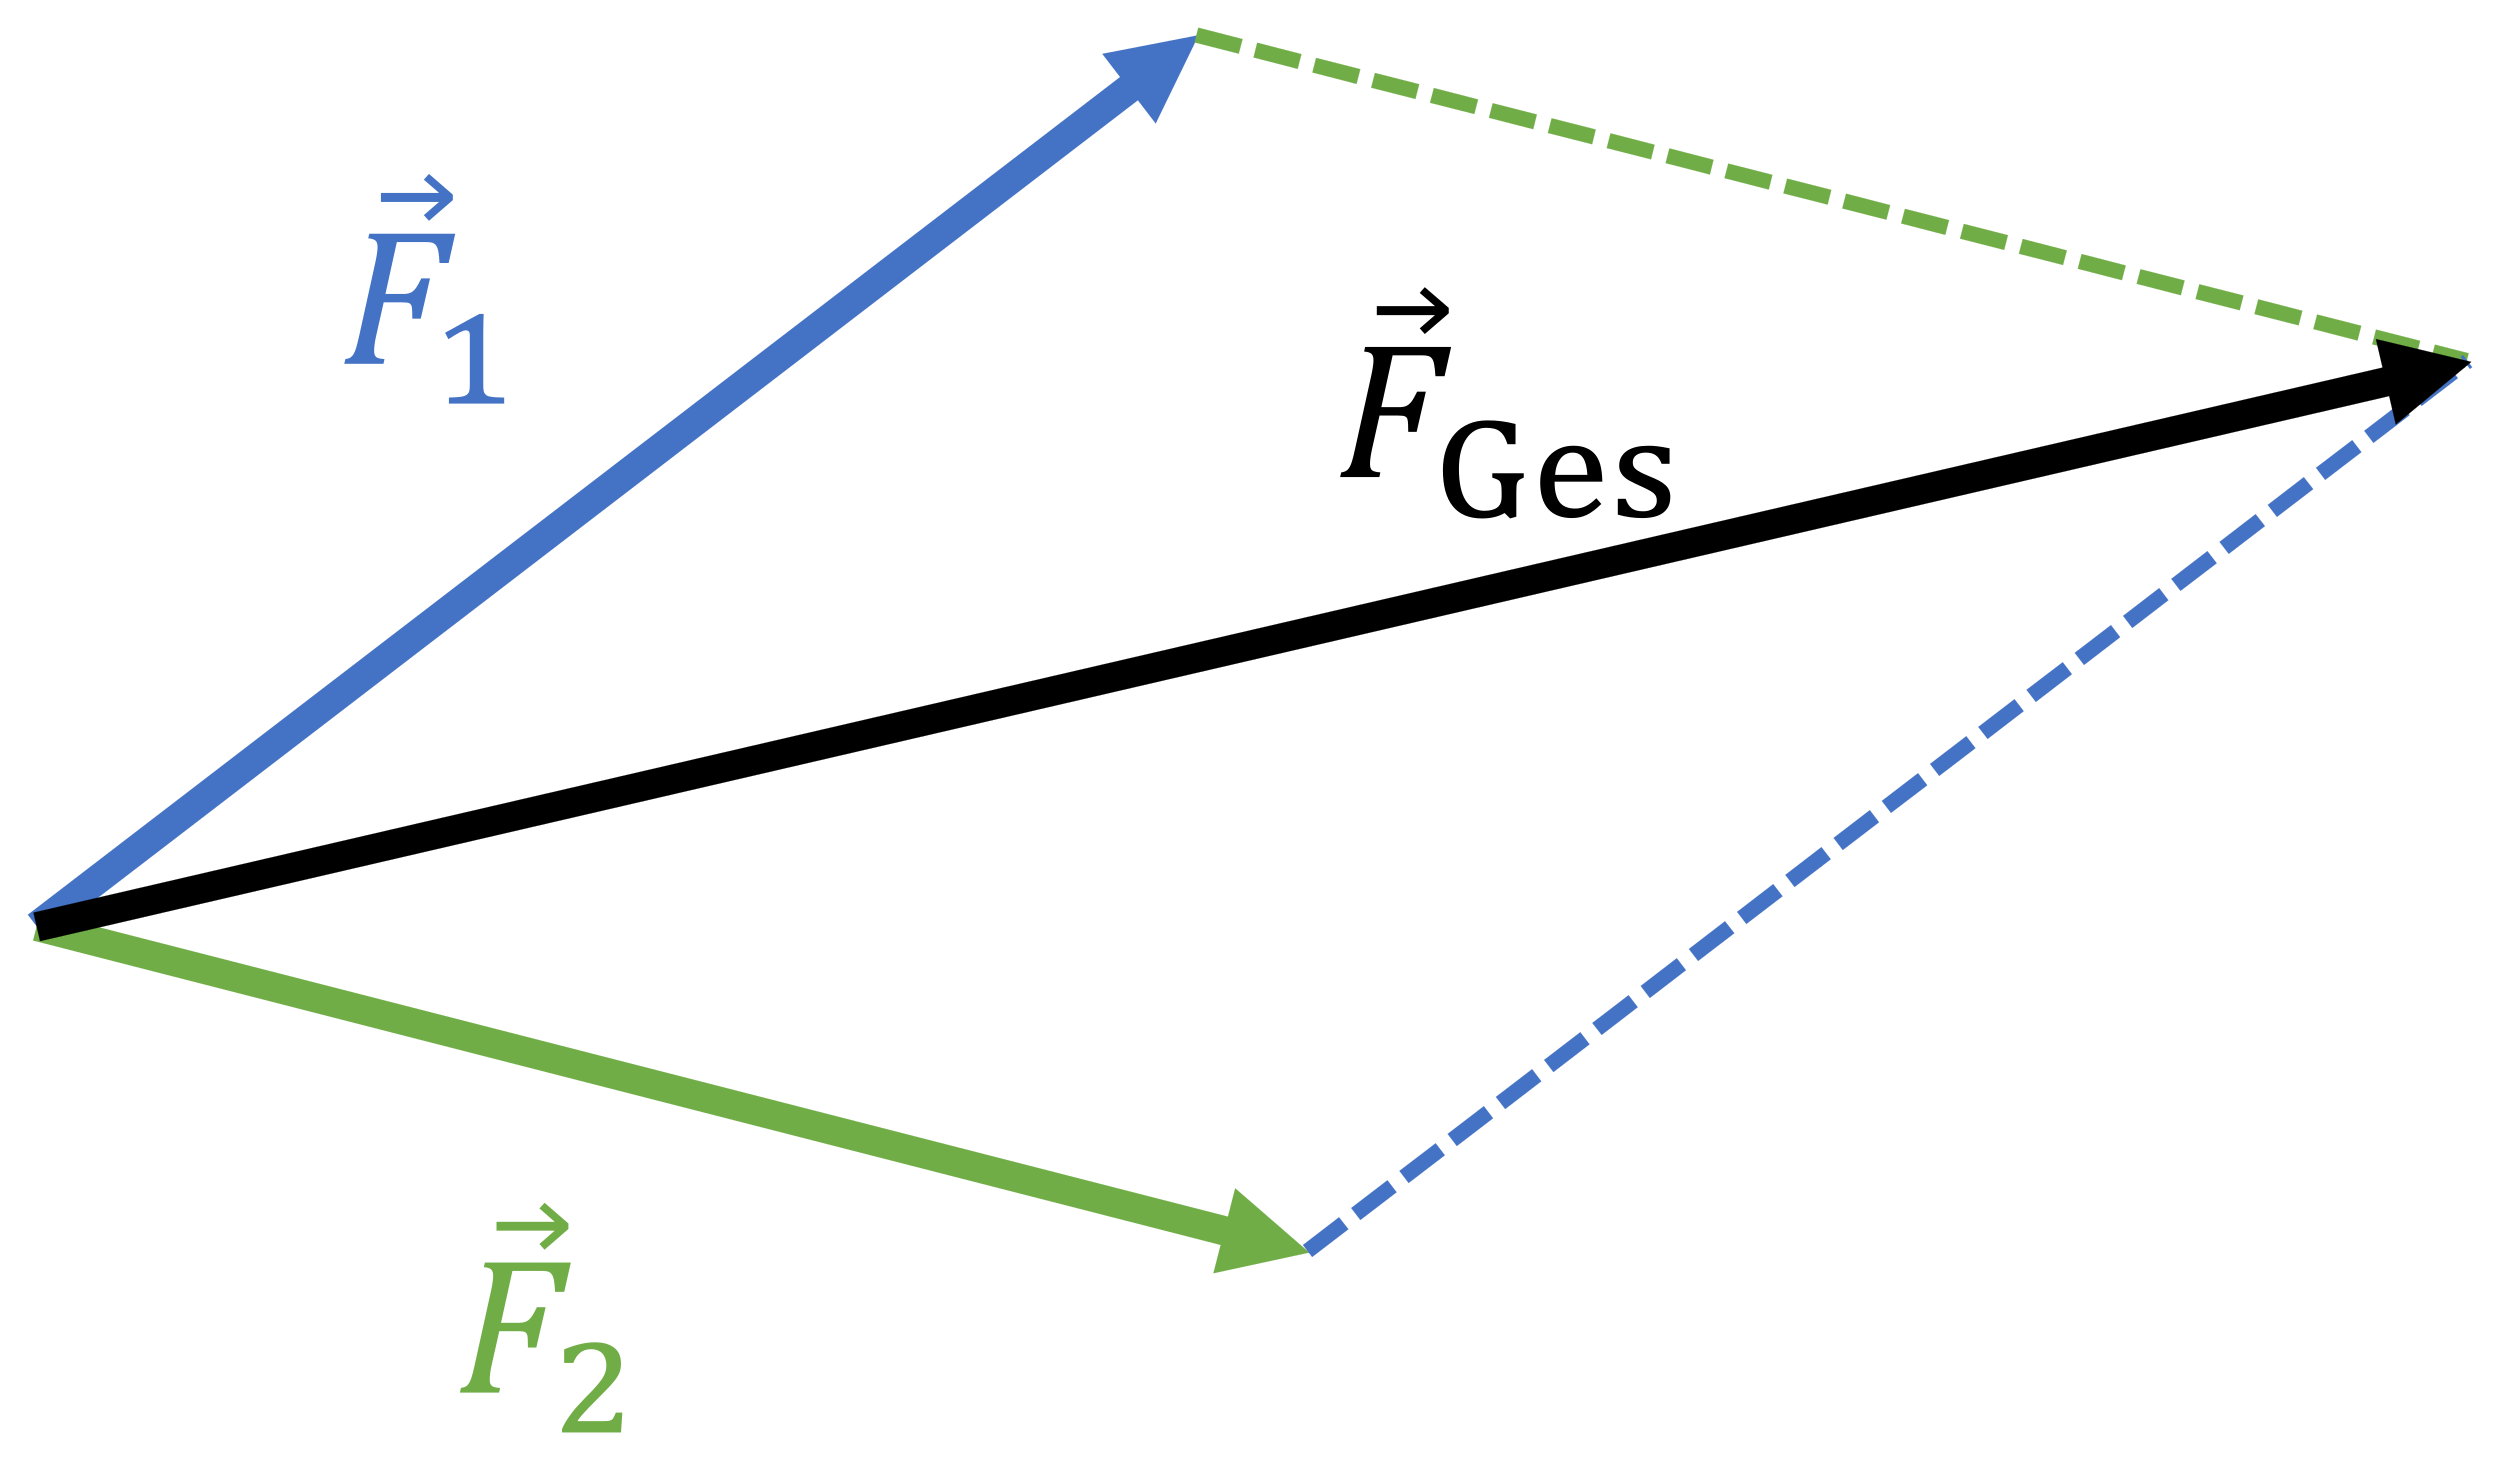 <?xml version="1.0" encoding="UTF-8" standalone="no"?>
<svg
   xmlns:dc="http://purl.org/dc/elements/1.1/"
   xmlns:cc="http://creativecommons.org/ns#"
   xmlns:rdf="http://www.w3.org/1999/02/22-rdf-syntax-ns#"
   xmlns:svg="http://www.w3.org/2000/svg"
   xmlns="http://www.w3.org/2000/svg"
   xmlns:sodipodi="http://sodipodi.sourceforge.net/DTD/sodipodi-0.dtd"
   xmlns:inkscape="http://www.inkscape.org/namespaces/inkscape"
   width="90.51mm"
   height="52.861mm"
   viewBox="0 0 90.51 52.861"
   version="1.1"
   id="svg8"
   sodipodi:docname="V03_Kräfte.svg"
   inkscape:version="1.0.2-2 (e86c870879, 2021-01-15)">
  <sodipodi:namedview
     pagecolor="#ffffff"
     bordercolor="#666666"
     borderopacity="1"
     objecttolerance="10"
     gridtolerance="10"
     guidetolerance="10"
     inkscape:pageopacity="0"
     inkscape:pageshadow="2"
     inkscape:window-width="2400"
     inkscape:window-height="1271"
     id="namedview23"
     showgrid="false"
     lock-margins="true"
     fit-margin-top="1"
     fit-margin-left="1"
     fit-margin-right="1"
     fit-margin-bottom="1"
     inkscape:zoom="0.73940797"
     inkscape:cx="156.46515"
     inkscape:cy="-44.559851"
     inkscape:window-x="-9"
     inkscape:window-y="-9"
     inkscape:window-maximized="1"
     inkscape:current-layer="svg8" />
  <defs
     id="defs2">
    <clipPath
       clipPathUnits="userSpaceOnUse"
       id="clipEmfPath1">
      <path
         d="M 11.999,1.28 H 358.061 V 205.429 H 11.999 Z"
         id="path833" />
    </clipPath>
    <pattern
       id="EMFhbasepattern"
       patternUnits="userSpaceOnUse"
       width="6"
       height="6"
       x="0"
       y="0" />
  </defs>
  <g
     id="layer1"
     transform="translate(-63.602,-160.29)">
    <path
       style="fill:#4472c4;fill-opacity:1;fill-rule:nonzero;stroke:#4472c4;stroke-width:0.01px;stroke-linecap:butt;stroke-linejoin:round;stroke-miterlimit:4;stroke-dasharray:none;stroke-opacity:1"
       clip-path="url(#clipEmfPath1)"
       d="M 14.499,136.613 165.311,20.959 162.882,17.779 12.069,133.443 Z M 166.161,25.349 172.031,13.279 158.862,15.829 Z"
       id="path839"
       transform="matrix(0.265,0,0,0.265,61.41,158.044)" />
    <path
       style="fill:#70ad47;fill-opacity:1;fill-rule:nonzero;stroke:#70ad47;stroke-width:0.01px;stroke-linecap:butt;stroke-linejoin:round;stroke-miterlimit:4;stroke-dasharray:none;stroke-opacity:1"
       clip-path="url(#clipEmfPath1)"
       d="m 13.779,133.103 164.181,42.078 -0.99,3.88 -164.181,-42.088 z m 163.242,37.708 10.129,8.79 -13.109,2.83 z"
       id="path841"
       transform="matrix(0.265,0,0,0.265,61.41,158.044)" />
    <path
       style="fill:#70ad47;fill-opacity:1;fill-rule:nonzero;stroke:#70ad47;stroke-width:0.005px;stroke-linecap:butt;stroke-linejoin:round;stroke-miterlimit:4;stroke-dasharray:none;stroke-opacity:1"
       d="m 106.985,161.292 1.603,0.413 -0.138,0.529 -1.598,-0.407 z m 2.132,0.545 1.603,0.413 -0.138,0.534 -1.598,-0.413 z m 2.132,0.55 1.603,0.407 -0.138,0.534 -1.598,-0.413 z m 2.132,0.545 1.603,0.407 -0.138,0.534 -1.603,-0.407 z m 2.132,0.545 1.603,0.413 -0.138,0.529 -1.603,-0.407 z m 2.132,0.55 1.598,0.407 -0.132,0.534 -1.603,-0.413 z m 2.132,0.545 1.598,0.407 -0.132,0.534 -1.603,-0.407 z m 2.132,0.545 1.598,0.413 -0.132,0.529 -1.603,-0.407 z m 2.132,0.545 1.598,0.413 -0.132,0.534 -1.603,-0.413 z m 2.132,0.55 1.598,0.407 -0.132,0.534 -1.603,-0.413 z m 2.132,0.545 1.598,0.407 -0.132,0.534 -1.603,-0.407 z m 2.132,0.545 1.598,0.413 -0.138,0.529 -1.598,-0.407 z m 2.132,0.55 1.598,0.407 -0.138,0.534 -1.598,-0.413 z m 2.132,0.545 1.598,0.407 -0.138,0.534 -1.598,-0.407 z m 2.132,0.545 1.598,0.413 -0.138,0.529 -1.598,-0.407 z m 2.132,0.545 1.598,0.413 -0.138,0.534 -1.598,-0.413 z m 2.132,0.55 1.598,0.407 -0.138,0.534 -1.598,-0.413 z m 2.132,0.545 1.598,0.407 -0.138,0.534 -1.598,-0.407 z m 2.132,0.545 1.598,0.413 -0.138,0.529 -1.598,-0.407 z m 2.132,0.55 1.598,0.407 -0.138,0.534 -1.598,-0.413 z m 2.132,0.545 1.598,0.407 -0.138,0.534 -1.598,-0.407 z m 2.132,0.545 1.222,0.312 -0.138,0.534 -1.222,-0.312 z"
       id="path843" />
    <path
       style="fill:#4472c4;fill-opacity:1;fill-rule:nonzero;stroke:#4472c4;stroke-width:0.005px;stroke-linecap:butt;stroke-linejoin:round;stroke-miterlimit:4;stroke-dasharray:none;stroke-opacity:1"
       d="m 111.107,205.798 1.312,-1.005 -0.339,-0.434 -1.307,1.005 z m 1.746,-1.339 1.312,-1.005 -0.333,-0.434 -1.312,1.005 z m 1.746,-1.339 1.312,-1.005 -0.333,-0.434 -1.312,1 z m 1.746,-1.339 1.312,-1.005 -0.333,-0.439 -1.312,1.005 z m 1.751,-1.339 1.307,-1.005 -0.333,-0.439 -1.312,1.005 z m 1.746,-1.339 1.307,-1.005 -0.333,-0.439 -1.312,1.005 z m 1.746,-1.344 1.307,-1.005 -0.333,-0.434 -1.312,1.005 z m 1.746,-1.339 1.307,-1.005 -0.333,-0.434 -1.307,1.005 z m 1.746,-1.339 1.312,-1.005 -0.339,-0.434 -1.307,1.005 z m 1.746,-1.339 1.312,-1.005 -0.339,-0.439 -1.307,1.005 z m 1.746,-1.339 1.312,-1.005 -0.339,-0.439 -1.307,1.005 z m 1.746,-1.339 1.312,-1.005 -0.333,-0.439 -1.312,1.005 z m 1.746,-1.344 1.312,-1 -0.333,-0.439 -1.312,1.005 z m 1.746,-1.339 1.312,-1.005 -0.333,-0.434 -1.312,1.005 z m 1.751,-1.339 1.307,-1.005 -0.333,-0.434 -1.312,1.005 z m 1.746,-1.339 1.307,-1.005 -0.333,-0.434 -1.312,1 z m 1.746,-1.339 1.307,-1.005 -0.333,-0.439 -1.312,1.005 z m 1.746,-1.339 1.307,-1.005 -0.333,-0.439 -1.307,1.005 z m 1.746,-1.344 1.312,-1 -0.339,-0.439 -1.307,1.005 z m 1.746,-1.339 1.312,-1.005 -0.339,-0.434 -1.307,1.005 z m 1.746,-1.339 1.312,-1.005 -0.339,-0.434 -1.307,1.005 z m 1.746,-1.339 1.312,-1.005 -0.333,-0.434 -1.312,1 z m 1.746,-1.339 1.312,-1.005 -0.333,-0.439 -1.312,1.005 z m 1.746,-1.339 1.312,-1.005 -0.333,-0.439 -1.312,1.005 z m 1.751,-1.339 0.079,-0.064 -0.333,-0.439 -0.085,0.064 z"
       id="path845" />
    <path
       style="fill:#000000;fill-opacity:1;fill-rule:nonzero;stroke:#000000;stroke-width:0.02px;stroke-linecap:butt;stroke-linejoin:round;stroke-miterlimit:4;stroke-dasharray:none;stroke-opacity:1"
       clip-path="url(#clipEmfPath1)"
       d="M 13.739,137.053 336.623,62.137 335.723,58.237 12.839,133.153 Z M 335.583,66.477 345.902,57.917 332.863,54.797 Z"
       id="path847"
       transform="matrix(0.265,0,0,0.265,61.41,158.044)" />
    <path
       style="fill:#4472c4;fill-opacity:1;fill-rule:evenodd;stroke:none;stroke-width:0.265"
       d="m 76.972,168.751 h 3.111 l -0.238,1.061 h -0.331 c -0.008,-0.177 -0.024,-0.317 -0.042,-0.418 -0.021,-0.103 -0.048,-0.177 -0.085,-0.222 -0.034,-0.045 -0.077,-0.074 -0.127,-0.093 -0.053,-0.016 -0.127,-0.024 -0.23,-0.024 h -1.061 l -0.413,1.878 h 0.646 c 0.103,0 0.185,-0.013 0.254,-0.042 0.066,-0.026 0.127,-0.077 0.185,-0.148 0.058,-0.074 0.13,-0.198 0.214,-0.373 h 0.315 l -0.336,1.458 h -0.304 c 0,-0.233 -0.008,-0.378 -0.021,-0.437 -0.016,-0.058 -0.045,-0.098 -0.087,-0.122 -0.042,-0.021 -0.127,-0.032 -0.254,-0.032 h -0.675 l -0.275,1.222 c -0.048,0.214 -0.071,0.394 -0.071,0.537 0,0.071 0.011,0.127 0.034,0.169 0.024,0.04 0.058,0.069 0.103,0.087 0.048,0.018 0.127,0.032 0.238,0.04 l -0.037,0.169 h -1.418 l 0.037,-0.169 c 0.087,-0.013 0.153,-0.034 0.196,-0.066 0.045,-0.032 0.082,-0.074 0.111,-0.13 0.029,-0.056 0.058,-0.122 0.082,-0.201 0.026,-0.079 0.064,-0.233 0.116,-0.46 l 0.585,-2.659 c 0.05,-0.23 0.077,-0.413 0.077,-0.545 0,-0.114 -0.026,-0.19 -0.079,-0.235 -0.053,-0.042 -0.14,-0.069 -0.259,-0.077 z"
       id="path849" />
    <path
       style="fill:#4472c4;fill-opacity:1;fill-rule:evenodd;stroke:none;stroke-width:0.265"
       d="m 79.131,166.586 0.865,0.749 v 0.201 l -0.865,0.749 -0.185,-0.206 0.553,-0.479 h -2.106 v -0.325 h 2.106 l -0.553,-0.479 z"
       id="path851" />
    <path
       style="fill:#4472c4;fill-opacity:1;fill-rule:evenodd;stroke:none;stroke-width:0.265"
       d="m 80.959,171.656 h 0.153 c -0.003,0.093 -0.005,0.175 -0.008,0.249 -0.003,0.071 -0.003,0.143 -0.003,0.212 -0.003,0.069 -0.003,0.138 -0.003,0.204 v 1.918 c 0,0.05 0.003,0.095 0.005,0.135 0.003,0.037 0.008,0.069 0.016,0.095 0.008,0.026 0.018,0.048 0.032,0.066 0.011,0.018 0.026,0.034 0.042,0.048 0.021,0.021 0.048,0.037 0.082,0.048 0.034,0.011 0.077,0.021 0.127,0.026 0.053,0.008 0.116,0.016 0.188,0.018 0.074,0.005 0.161,0.008 0.265,0.008 v 0.22 h -2 v -0.22 c 0.101,-0.003 0.183,-0.005 0.254,-0.011 0.069,-0.003 0.127,-0.011 0.175,-0.016 0.05,-0.008 0.087,-0.018 0.119,-0.026 0.029,-0.011 0.053,-0.021 0.077,-0.034 0.024,-0.016 0.042,-0.032 0.058,-0.048 0.018,-0.018 0.032,-0.042 0.042,-0.069 0.011,-0.026 0.018,-0.058 0.024,-0.098 0.005,-0.04 0.008,-0.087 0.008,-0.143 v -1.81 c 0,-0.064 -0.013,-0.111 -0.037,-0.138 -0.026,-0.026 -0.061,-0.04 -0.108,-0.04 -0.053,0 -0.13,0.026 -0.233,0.079 -0.103,0.056 -0.235,0.135 -0.397,0.241 -0.024,-0.04 -0.042,-0.077 -0.061,-0.116 -0.018,-0.04 -0.04,-0.079 -0.058,-0.119 0.209,-0.114 0.415,-0.228 0.619,-0.341 0.204,-0.114 0.41,-0.228 0.622,-0.339 z"
       id="path853" />
    <path
       style="fill:#70ad47;fill-opacity:1;fill-rule:evenodd;stroke:none;stroke-width:0.265"
       d="m 81.157,205.999 h 3.111 l -0.238,1.061 h -0.331 c -0.008,-0.177 -0.024,-0.317 -0.042,-0.421 -0.021,-0.101 -0.048,-0.175 -0.085,-0.22 -0.034,-0.045 -0.077,-0.077 -0.127,-0.093 -0.053,-0.016 -0.127,-0.024 -0.23,-0.024 h -1.061 l -0.413,1.878 h 0.646 c 0.103,0 0.185,-0.013 0.254,-0.042 0.066,-0.026 0.127,-0.077 0.185,-0.151 0.058,-0.071 0.13,-0.196 0.214,-0.37 h 0.315 l -0.336,1.458 h -0.304 c 0,-0.233 -0.008,-0.378 -0.021,-0.437 -0.016,-0.058 -0.045,-0.101 -0.087,-0.122 -0.042,-0.021 -0.127,-0.032 -0.254,-0.032 h -0.675 l -0.275,1.222 c -0.048,0.214 -0.071,0.394 -0.071,0.537 0,0.071 0.011,0.127 0.034,0.167 0.024,0.042 0.058,0.071 0.103,0.09 0.048,0.018 0.127,0.032 0.238,0.04 l -0.037,0.169 h -1.418 l 0.037,-0.169 c 0.087,-0.013 0.153,-0.034 0.196,-0.066 0.045,-0.032 0.082,-0.074 0.111,-0.13 0.029,-0.056 0.058,-0.122 0.082,-0.201 0.026,-0.079 0.064,-0.233 0.116,-0.463 l 0.585,-2.656 c 0.05,-0.23 0.077,-0.413 0.077,-0.545 0,-0.114 -0.026,-0.193 -0.079,-0.235 -0.053,-0.045 -0.14,-0.069 -0.259,-0.077 z"
       id="path855" />
    <path
       style="fill:#70ad47;fill-opacity:1;fill-rule:evenodd;stroke:none;stroke-width:0.265"
       d="m 83.316,203.835 0.865,0.749 v 0.201 l -0.865,0.749 -0.185,-0.206 0.553,-0.482 h -2.106 v -0.323 h 2.106 l -0.553,-0.482 z"
       id="path857" />
    <path
       style="fill:#70ad47;fill-opacity:1;fill-rule:evenodd;stroke:none;stroke-width:0.265"
       d="m 85.115,208.886 c 0.175,0 0.325,0.018 0.45,0.058 0.122,0.04 0.222,0.093 0.299,0.161 0.079,0.066 0.135,0.148 0.169,0.241 0.034,0.095 0.05,0.196 0.05,0.307 0,0.064 -0.003,0.124 -0.013,0.183 -0.008,0.056 -0.024,0.111 -0.048,0.167 -0.024,0.053 -0.053,0.108 -0.09,0.164 -0.037,0.056 -0.082,0.114 -0.138,0.177 -0.042,0.053 -0.098,0.116 -0.164,0.185 -0.069,0.071 -0.14,0.148 -0.222,0.228 -0.079,0.082 -0.161,0.164 -0.249,0.251 -0.09,0.087 -0.175,0.175 -0.257,0.262 -0.082,0.085 -0.156,0.167 -0.228,0.249 -0.069,0.079 -0.124,0.153 -0.167,0.222 h 0.931 c 0.079,0 0.143,-0.003 0.19,-0.008 0.048,-0.008 0.085,-0.021 0.116,-0.04 0.032,-0.021 0.058,-0.05 0.079,-0.093 0.021,-0.042 0.048,-0.098 0.077,-0.169 h 0.233 c -0.008,0.119 -0.016,0.238 -0.024,0.36 -0.008,0.122 -0.016,0.241 -0.024,0.36 h -2.135 v -0.13 c 0.04,-0.093 0.087,-0.18 0.14,-0.27 0.056,-0.087 0.116,-0.177 0.183,-0.267 0.066,-0.093 0.143,-0.185 0.23,-0.283 0.085,-0.095 0.18,-0.196 0.283,-0.302 0.159,-0.156 0.288,-0.291 0.386,-0.405 0.101,-0.111 0.177,-0.209 0.235,-0.296 0.056,-0.087 0.095,-0.169 0.116,-0.243 0.021,-0.074 0.032,-0.153 0.032,-0.238 0,-0.085 -0.013,-0.164 -0.037,-0.235 -0.024,-0.071 -0.058,-0.135 -0.103,-0.185 -0.045,-0.05 -0.103,-0.09 -0.175,-0.119 -0.069,-0.026 -0.148,-0.042 -0.241,-0.042 -0.156,0 -0.286,0.042 -0.392,0.127 -0.106,0.087 -0.188,0.209 -0.249,0.37 h -0.331 v -0.492 c 0.217,-0.087 0.415,-0.153 0.595,-0.193 0.18,-0.04 0.344,-0.061 0.487,-0.061 z"
       id="path859" />
    <path
       style="fill:#000000;fill-opacity:1;fill-rule:evenodd;stroke:none;stroke-width:0.265"
       d="m 113.025,172.851 h 3.114 l -0.238,1.058 h -0.331 c -0.011,-0.177 -0.024,-0.315 -0.045,-0.418 -0.018,-0.103 -0.045,-0.177 -0.082,-0.222 -0.034,-0.045 -0.079,-0.074 -0.13,-0.09 -0.05,-0.016 -0.127,-0.024 -0.228,-0.024 h -1.064 l -0.41,1.876 h 0.646 c 0.101,0 0.185,-0.013 0.251,-0.04 0.066,-0.029 0.13,-0.079 0.188,-0.151 0.056,-0.071 0.127,-0.196 0.212,-0.37 h 0.315 l -0.333,1.455 h -0.304 c 0,-0.233 -0.008,-0.378 -0.024,-0.437 -0.013,-0.058 -0.042,-0.098 -0.085,-0.119 -0.042,-0.024 -0.127,-0.034 -0.254,-0.034 h -0.677 l -0.273,1.222 c -0.048,0.217 -0.071,0.397 -0.071,0.54 0,0.071 0.011,0.127 0.034,0.167 0.021,0.04 0.056,0.069 0.103,0.087 0.045,0.018 0.124,0.032 0.238,0.042 l -0.037,0.169 H 112.12 l 0.04,-0.169 c 0.087,-0.013 0.153,-0.037 0.196,-0.069 0.045,-0.029 0.079,-0.074 0.111,-0.13 0.029,-0.053 0.058,-0.122 0.082,-0.201 0.026,-0.079 0.064,-0.233 0.114,-0.46 l 0.587,-2.659 c 0.05,-0.23 0.077,-0.41 0.077,-0.545 0,-0.111 -0.026,-0.19 -0.079,-0.235 -0.053,-0.042 -0.14,-0.069 -0.259,-0.074 z"
       id="path861" />
    <path
       style="fill:#000000;fill-opacity:1;fill-rule:evenodd;stroke:none;stroke-width:0.265"
       d="m 115.184,170.687 0.868,0.749 v 0.198 l -0.868,0.749 -0.183,-0.206 0.553,-0.479 h -2.106 v -0.325 h 2.106 l -0.553,-0.479 z"
       id="path863" />
    <path
       style="fill:#000000;fill-opacity:1;fill-rule:evenodd;stroke:none;stroke-width:0.265"
       d="m 120.539,176.677 c -0.09,0 -0.172,0.018 -0.246,0.053 -0.074,0.037 -0.138,0.09 -0.19,0.159 -0.056,0.069 -0.101,0.153 -0.135,0.254 -0.034,0.101 -0.056,0.212 -0.066,0.339 h 1.169 c -0.016,-0.275 -0.066,-0.476 -0.151,-0.609 -0.082,-0.13 -0.209,-0.196 -0.381,-0.196 z m 2.72,-0.249 c 0.058,0 0.116,0 0.172,0.003 0.058,0.003 0.116,0.008 0.177,0.016 0.061,0.008 0.127,0.016 0.198,0.029 0.071,0.011 0.153,0.026 0.241,0.045 v 0.561 h -0.288 c -0.026,-0.069 -0.056,-0.13 -0.09,-0.183 -0.034,-0.05 -0.074,-0.093 -0.119,-0.124 -0.045,-0.034 -0.098,-0.058 -0.159,-0.074 -0.058,-0.016 -0.127,-0.024 -0.204,-0.024 -0.146,0 -0.259,0.029 -0.344,0.09 -0.085,0.061 -0.127,0.148 -0.127,0.259 0,0.048 0.005,0.09 0.018,0.127 0.011,0.037 0.037,0.074 0.077,0.111 0.042,0.04 0.101,0.079 0.18,0.122 0.079,0.042 0.185,0.09 0.32,0.146 0.135,0.053 0.251,0.106 0.347,0.156 0.095,0.05 0.175,0.106 0.235,0.161 0.064,0.058 0.108,0.122 0.138,0.193 0.029,0.069 0.042,0.151 0.042,0.243 0,0.132 -0.024,0.243 -0.069,0.339 -0.048,0.095 -0.114,0.175 -0.201,0.238 -0.087,0.064 -0.193,0.108 -0.32,0.14 -0.127,0.029 -0.267,0.045 -0.426,0.045 -0.302,0 -0.595,-0.042 -0.884,-0.124 v -0.575 h 0.286 c 0.05,0.159 0.124,0.275 0.22,0.347 0.095,0.071 0.228,0.106 0.4,0.106 0.071,0 0.138,-0.005 0.198,-0.021 0.064,-0.016 0.116,-0.04 0.161,-0.071 0.045,-0.032 0.079,-0.071 0.106,-0.122 0.026,-0.048 0.04,-0.106 0.04,-0.172 0,-0.042 -0.003,-0.077 -0.013,-0.108 -0.008,-0.032 -0.021,-0.061 -0.037,-0.087 -0.018,-0.026 -0.042,-0.053 -0.069,-0.077 -0.029,-0.024 -0.061,-0.048 -0.101,-0.071 -0.09,-0.053 -0.183,-0.098 -0.273,-0.14 -0.093,-0.04 -0.18,-0.082 -0.265,-0.122 -0.085,-0.04 -0.161,-0.079 -0.235,-0.119 -0.074,-0.04 -0.138,-0.087 -0.19,-0.138 -0.056,-0.05 -0.098,-0.108 -0.13,-0.175 -0.032,-0.066 -0.048,-0.143 -0.048,-0.23 0,-0.122 0.026,-0.23 0.079,-0.32 0.053,-0.09 0.124,-0.164 0.217,-0.225 0.093,-0.058 0.201,-0.103 0.328,-0.132 0.124,-0.029 0.262,-0.042 0.41,-0.042 z m -2.691,0 c 0.18,0 0.333,0.026 0.463,0.082 0.13,0.053 0.235,0.13 0.315,0.225 0.04,0.048 0.077,0.101 0.108,0.161 0.032,0.061 0.058,0.13 0.082,0.209 0.024,0.082 0.04,0.172 0.053,0.275 0.013,0.103 0.021,0.22 0.024,0.349 h -1.728 v 0.024 c 0,0.317 0.061,0.556 0.177,0.714 0.119,0.156 0.307,0.235 0.564,0.235 0.069,0 0.135,-0.005 0.198,-0.021 0.064,-0.013 0.127,-0.037 0.188,-0.066 0.064,-0.032 0.124,-0.069 0.188,-0.116 0.064,-0.05 0.13,-0.106 0.198,-0.172 l 0.177,0.209 c -0.095,0.093 -0.185,0.172 -0.27,0.235 -0.085,0.066 -0.169,0.119 -0.254,0.159 -0.082,0.04 -0.169,0.069 -0.257,0.087 -0.087,0.018 -0.18,0.029 -0.278,0.029 -0.381,0 -0.669,-0.111 -0.865,-0.331 -0.193,-0.217 -0.288,-0.542 -0.288,-0.968 0,-0.196 0.029,-0.376 0.085,-0.54 0.058,-0.161 0.14,-0.299 0.246,-0.415 0.106,-0.116 0.233,-0.206 0.381,-0.27 0.148,-0.064 0.312,-0.095 0.492,-0.095 z m -3.127,-0.918 c 0.09,0 0.177,0.003 0.259,0.005 0.085,0.005 0.167,0.013 0.249,0.024 0.082,0.011 0.167,0.024 0.251,0.04 0.087,0.018 0.177,0.037 0.27,0.061 v 0.733 h -0.291 c -0.034,-0.106 -0.071,-0.198 -0.114,-0.273 -0.042,-0.074 -0.093,-0.135 -0.153,-0.183 -0.061,-0.05 -0.132,-0.085 -0.214,-0.106 -0.082,-0.021 -0.18,-0.032 -0.291,-0.032 -0.148,0 -0.283,0.032 -0.402,0.098 -0.122,0.066 -0.225,0.164 -0.312,0.291 -0.087,0.127 -0.153,0.283 -0.201,0.468 -0.048,0.185 -0.071,0.397 -0.071,0.635 0,0.243 0.021,0.458 0.058,0.646 0.04,0.188 0.098,0.347 0.175,0.474 0.077,0.127 0.172,0.225 0.286,0.291 0.114,0.066 0.246,0.101 0.397,0.101 0.209,0 0.365,-0.04 0.471,-0.119 0.106,-0.079 0.159,-0.206 0.159,-0.384 v -0.148 c 0,-0.106 -0.005,-0.188 -0.011,-0.249 -0.008,-0.061 -0.021,-0.111 -0.045,-0.148 -0.021,-0.037 -0.056,-0.066 -0.101,-0.085 -0.045,-0.021 -0.103,-0.042 -0.18,-0.066 v -0.161 h 1.138 v 0.161 c -0.064,0.024 -0.111,0.048 -0.148,0.069 -0.037,0.024 -0.064,0.053 -0.079,0.087 -0.018,0.034 -0.029,0.082 -0.034,0.14 -0.005,0.056 -0.008,0.13 -0.008,0.222 v 0.894 l -0.225,0.064 -0.198,-0.196 c -0.124,0.069 -0.249,0.119 -0.378,0.148 -0.13,0.032 -0.278,0.048 -0.442,0.048 -0.468,0 -0.823,-0.148 -1.058,-0.444 -0.238,-0.294 -0.357,-0.733 -0.357,-1.315 0,-0.267 0.037,-0.513 0.111,-0.733 0.074,-0.22 0.18,-0.41 0.317,-0.566 0.138,-0.156 0.307,-0.278 0.505,-0.365 0.198,-0.085 0.421,-0.127 0.669,-0.127 z"
       id="path865" />
  </g>
</svg>
